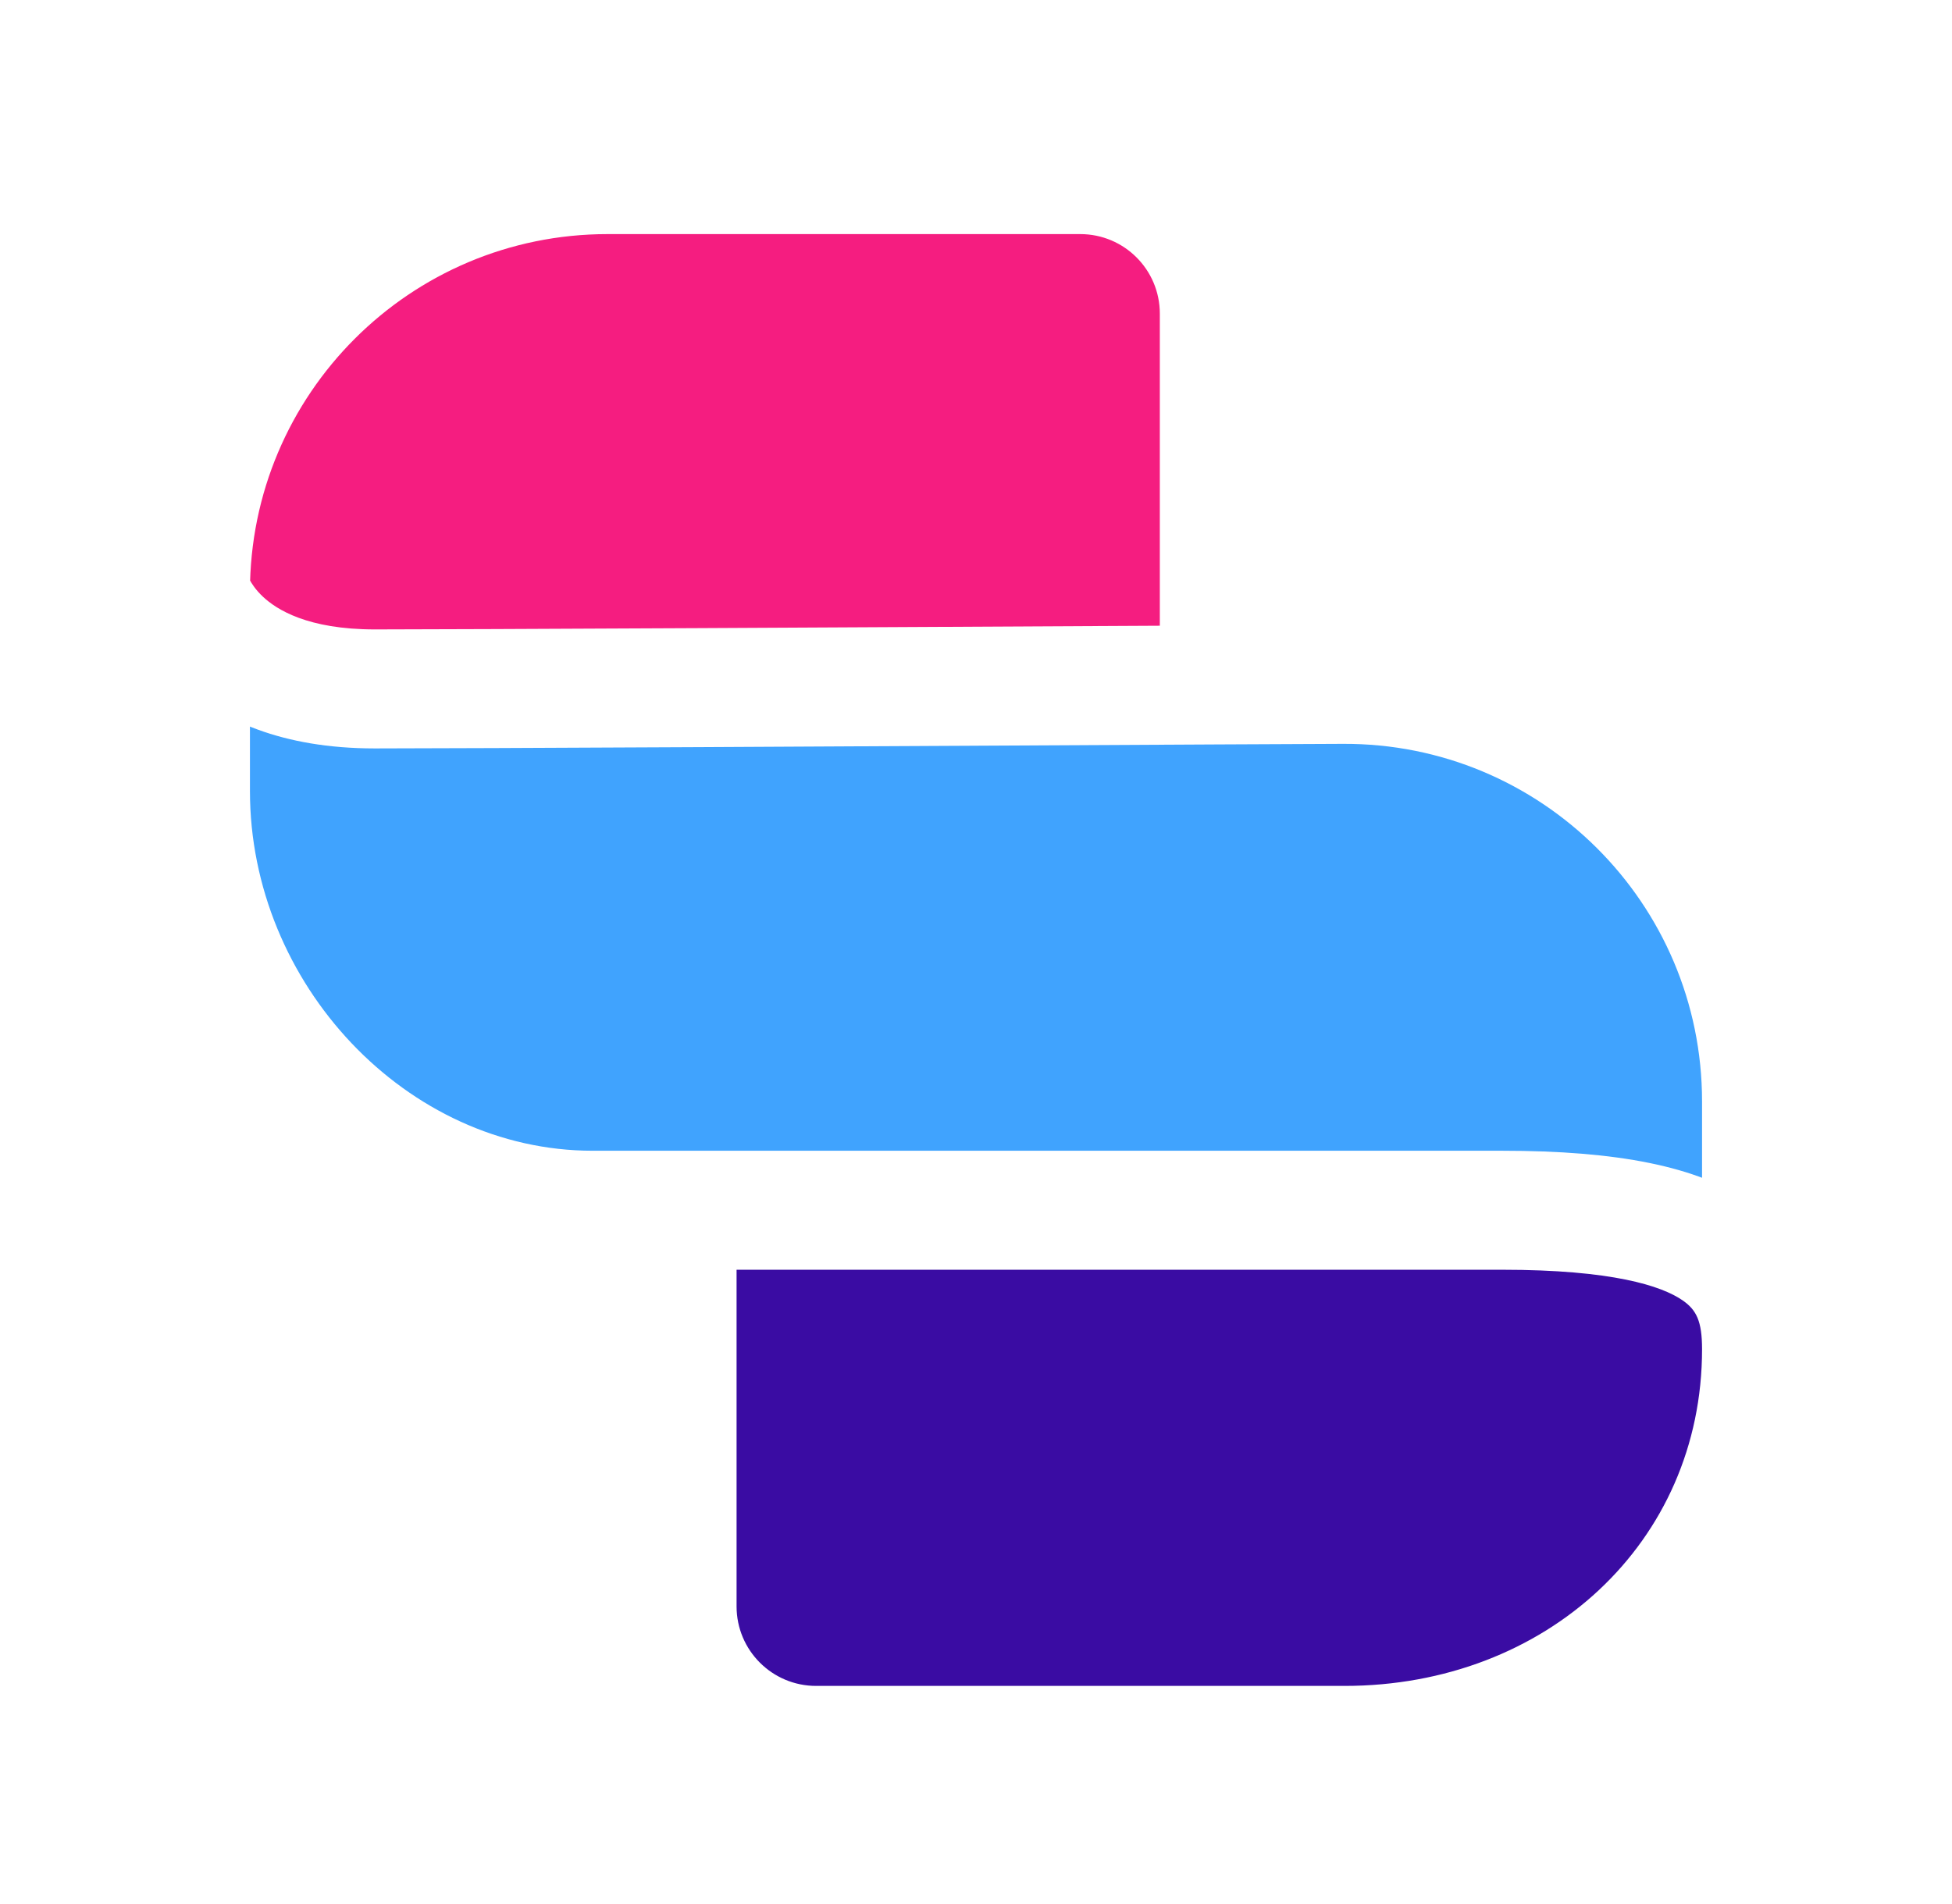 <svg width="41" height="40" viewBox="0 0 41 40" fill="none" xmlns="http://www.w3.org/2000/svg">
<g filter="url(#filter0_d_168_4909)">
<path d="M14.514 31.704C14.514 33.639 16.083 35.208 18.018 35.208H30.722C33.705 35.208 36.124 32.789 36.124 29.805V24.403H16.266C15.298 24.403 14.514 25.187 14.514 26.155V31.704Z" fill="#3A0CA3"/>
<path d="M4.584 13.306H31.013C33.997 13.306 36.416 15.725 36.416 18.708V24.111H9.987C7.003 24.111 4.584 21.692 4.584 18.708V13.306Z" fill="#40A3FE"/>
<path d="M26.486 6.004C26.486 4.069 24.917 2.5 22.982 2.5H10.278C7.295 2.5 4.876 4.919 4.876 7.903V13.305H24.734C25.702 13.305 26.486 12.521 26.486 11.553V6.004Z" fill="#F51D80"/>
<path d="M28.195 13.209L28.188 11.959L28.195 13.209ZM12.761 3.75H22.69V1.25H12.761V3.75ZM5.25 14.396V11.261H2.75V14.396H5.25ZM22.69 3.75C23.613 3.75 24.361 4.498 24.361 5.42H26.861C26.861 3.117 24.994 1.25 22.69 1.25V3.75ZM12.761 1.25C7.232 1.25 2.75 5.732 2.75 11.261H5.25C5.25 7.113 8.613 3.75 12.761 3.75V1.25ZM28.239 34.25H17.142V36.75H28.239V34.25ZM15.471 32.58V24.257H12.971V32.58H15.471ZM17.142 34.25C16.219 34.25 15.471 33.502 15.471 32.58H12.971C12.971 34.883 14.838 36.75 17.142 36.75V34.25ZM28.239 36.75C33.682 36.75 38.25 32.789 38.25 27.177H35.75C35.75 31.242 32.473 34.25 28.239 34.25V36.75ZM7.874 12.055C6.459 12.055 5.81 11.636 5.525 11.37C5.37 11.225 5.284 11.089 5.24 11.005C5.218 10.962 5.207 10.933 5.204 10.924C5.202 10.919 5.202 10.92 5.204 10.926C5.205 10.93 5.206 10.934 5.208 10.941C5.209 10.944 5.21 10.948 5.211 10.952C5.212 10.954 5.212 10.956 5.213 10.958C5.213 10.959 5.213 10.96 5.214 10.961C5.214 10.962 5.214 10.963 5.214 10.963C5.214 10.964 5.214 10.965 4 11.261C2.786 11.557 2.786 11.558 2.786 11.559C2.786 11.559 2.786 11.56 2.786 11.561C2.787 11.562 2.787 11.563 2.787 11.565C2.788 11.568 2.789 11.57 2.79 11.573C2.791 11.579 2.793 11.586 2.795 11.593C2.799 11.607 2.803 11.623 2.809 11.642C2.82 11.678 2.834 11.723 2.852 11.774C2.89 11.876 2.944 12.007 3.021 12.156C3.176 12.455 3.426 12.83 3.817 13.196C4.625 13.952 5.913 14.555 7.874 14.555V12.055ZM12.447 25.507H31.548V23.007H12.447V25.507ZM31.548 25.507C33.864 25.507 34.898 25.845 35.34 26.149C35.634 26.352 35.75 26.589 35.75 27.177H38.25C38.25 26.172 38.006 24.949 36.757 24.09C35.657 23.332 33.964 23.007 31.548 23.007V25.507ZM2.75 11.261V15.452H5.25V11.261H2.75ZM28.201 14.459C32.365 14.436 35.75 17.805 35.75 21.971H38.25C38.25 16.421 33.739 11.929 28.188 11.959L28.201 14.459ZM12.447 23.007C8.537 23.007 5.25 19.495 5.25 15.452H2.75C2.75 20.74 7.024 25.507 12.447 25.507V23.007ZM38.25 27.177V21.971H35.75V27.177H38.25ZM28.188 11.959C27.425 11.963 26.408 11.967 25.604 11.971L25.617 14.471C26.376 14.467 27.478 14.463 28.201 14.459L28.188 11.959ZM25.604 11.971C18.179 12.011 9.74 12.055 7.874 12.055V14.555C9.748 14.555 18.199 14.511 25.617 14.471L25.604 11.971ZM24.361 5.42V13.221H26.861V5.42H24.361Z" fill="white"/>
</g>
<defs>
<filter id="filter0_d_168_4909" x="0.998" y="0.666" width="39.004" height="39.004" filterUnits="userSpaceOnUse" color-interpolation-filters="sRGB">
<feFlood flood-opacity="0" result="BackgroundImageFix"/>
<feColorMatrix in="SourceAlpha" type="matrix" values="0 0 0 0 0 0 0 0 0 0 0 0 0 0 0 0 0 0 127 0" result="hardAlpha"/>
<feOffset dy="1.168"/>
<feGaussianBlur stdDeviation="0.876"/>
<feComposite in2="hardAlpha" operator="out"/>
<feColorMatrix type="matrix" values="0 0 0 0 0 0 0 0 0 0 0 0 0 0 0 0 0 0 0.35 0"/>
<feBlend mode="normal" in2="BackgroundImageFix" result="effect1_dropShadow_168_4909"/>
<feBlend mode="normal" in="SourceGraphic" in2="effect1_dropShadow_168_4909" result="shape"/>
</filter>
</defs>
</svg>
